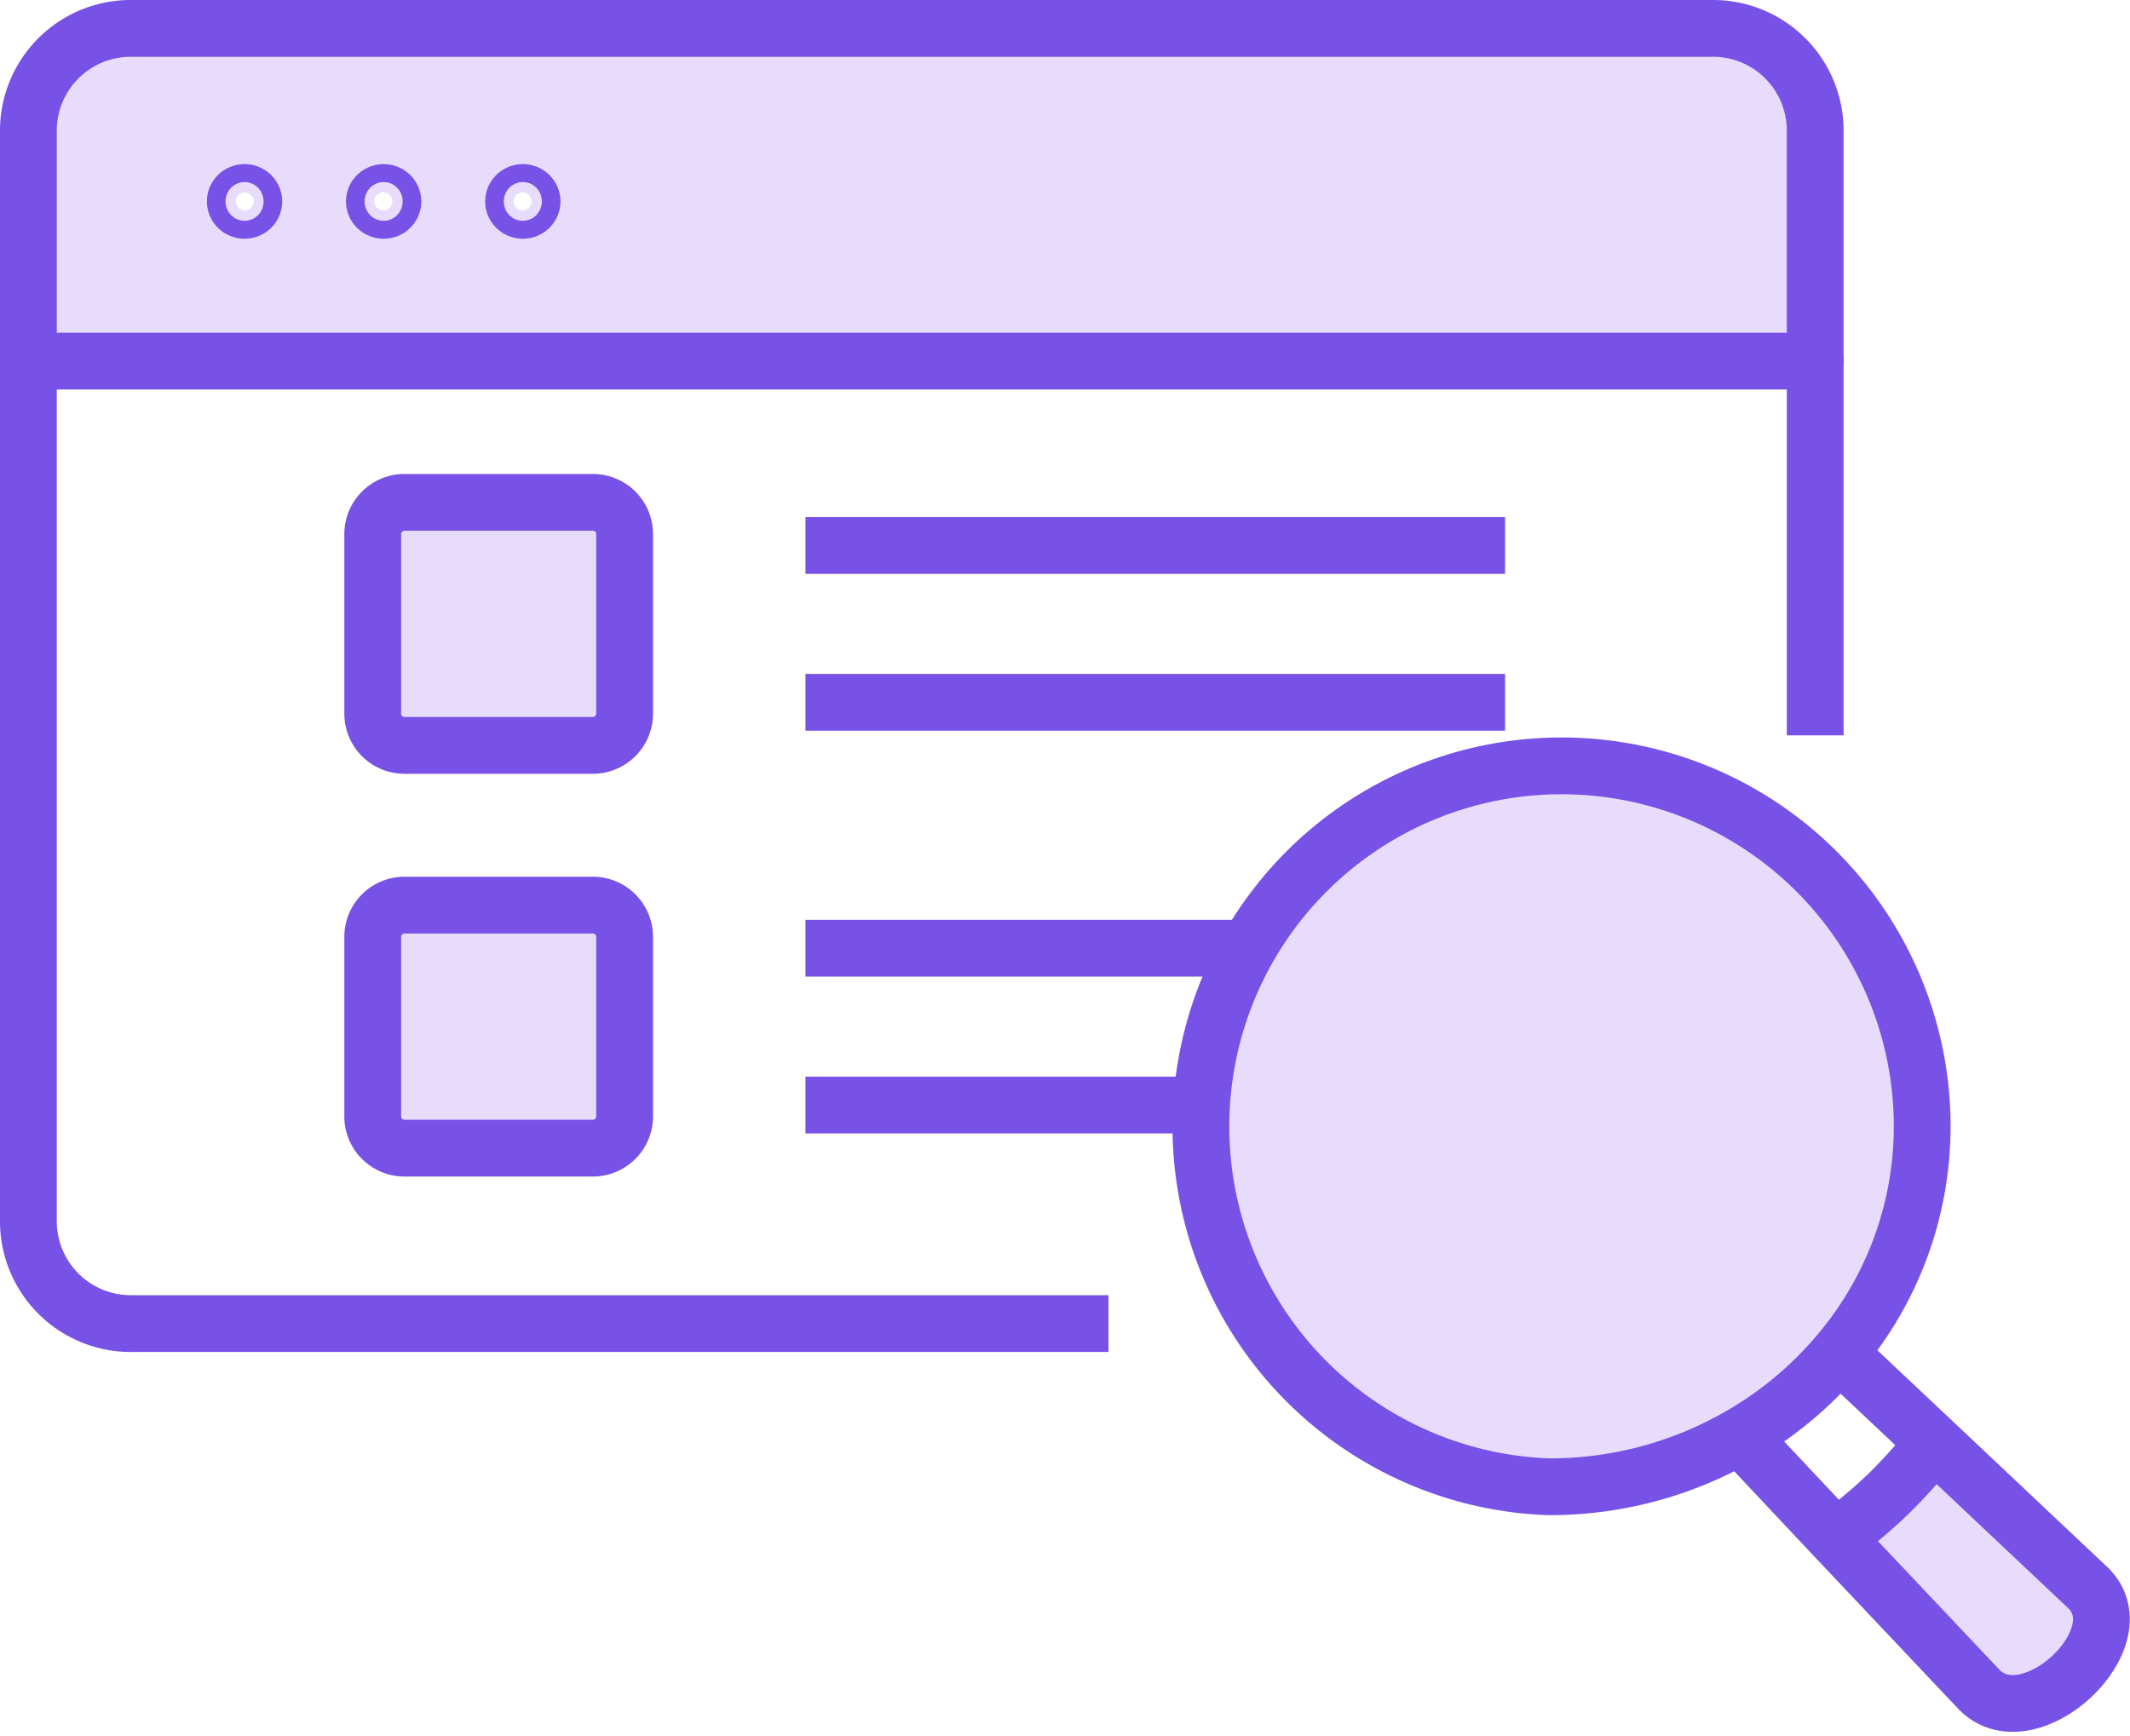 <svg xmlns="http://www.w3.org/2000/svg" width="75.008" height="61.134">
    <defs>
        <style>
            .public-3-1{fill:#e8dcfd}.public-3-2,.public-3-3,.public-3-4{fill:none;stroke:#7851e7;stroke-width:2px}.public-3-2{stroke-linecap:round}.public-3-2,.public-3-3{stroke-miterlimit:10}.public-3-4{stroke-linejoin:round}
        </style>
    </defs>
    <g id="icon__public3" data-name="icon_ public3" transform="translate(1 1)">
        <path id="사각형_7142" data-name="사각형 7142" class="public-3-1" d="M1.118 0h6.636A1.116 1.116 0 0 1 8.87 1.116v6.325a1.118 1.118 0 0 1-1.118 1.118H1.116A1.116 1.116 0 0 1 0 7.443V1.118A1.118 1.118 0 0 1 1.118 0z" transform="translate(12.126 16.695)"/>
        <path id="사각형_7143" data-name="사각형 7143" class="public-3-1" d="M1.118 0h6.636A1.116 1.116 0 0 1 8.87 1.116v6.325a1.118 1.118 0 0 1-1.118 1.118H1.116A1.116 1.116 0 0 1 0 7.443V1.118A1.118 1.118 0 0 1 1.118 0z" transform="translate(12.126 30.881)"/>
        <path id="사각형_7144" data-name="사각형 7144" class="public-3-2" d="M1.118 0h6.636A1.116 1.116 0 0 1 8.87 1.116v6.325a1.118 1.118 0 0 1-1.118 1.118H1.116A1.116 1.116 0 0 1 0 7.443V1.118A1.118 1.118 0 0 1 1.118 0z" transform="translate(12.126 16.695)"/>
        <path id="선_57" data-name="선 57" class="public-3-3" transform="translate(27.365 23.737)" d="M0 0h24.636"/>
        <path id="선_58" data-name="선 58" class="public-3-3" transform="translate(27.365 18.213)" d="M0 0h24.636"/>
        <path id="사각형_7145" data-name="사각형 7145" class="public-3-2" d="M1.118 0h6.636A1.116 1.116 0 0 1 8.87 1.116v6.325a1.118 1.118 0 0 1-1.118 1.118H1.116A1.116 1.116 0 0 1 0 7.443V1.118A1.118 1.118 0 0 1 1.118 0z" transform="translate(12.126 30.881)"/>
        <path id="선_59" data-name="선 59" class="public-3-3" transform="translate(27.365 37.922)" d="M0 0h24.636"/>
        <path id="선_60" data-name="선 60" class="public-3-3" transform="translate(27.365 32.399)" d="M0 0h24.636"/>
        <path id="패스_2332" data-name="패스 2332" class="public-3-1" d="M140.738 223.409a17.673 17.673 0 0 0 1.63-1.826l.042.04 5.4 5.093c1.763 1.763-2.078 5.34-3.841 3.578l-5.06-5.357a17.343 17.343 0 0 0 1.829-1.528z" transform="translate(-75.26 -171.769)"/>
        <path id="패스_2333" data-name="패스 2333" class="public-3-1" d="M127.216 205.635a13.018 13.018 0 0 1-3.489 2.916 13.425 13.425 0 0 1-6.735 1.79 12.7 12.7 0 1 1 13.154-12.693 12.363 12.363 0 0 1-2.93 7.987z" transform="translate(-63.455 -158.972)"/>
        <path id="패스_2334" data-name="패스 2334" class="public-3-1" d="M55.475 151.434a.317.317 0 1 0-.328-.316.322.322 0 0 0 .328.316zm4.9 0a.317.317 0 1 0-.328-.316.322.322 0 0 0 .329.316zm-9.8-.633a.317.317 0 1 0 .328.317.322.322 0 0 0-.326-.318zm55.31-2.234v8.175h-62.92v-8.175a3.605 3.605 0 0 1 3.666-3.544h55.592a3.6 3.6 0 0 1 3.664 3.544z" transform="translate(-42.965 -145.023)"/>
        <path id="패스_2335" data-name="패스 2335" class="public-3-3" d="M105.887 169.924v-21.357a3.6 3.6 0 0 0-3.664-3.544H46.631a3.605 3.605 0 0 0-3.666 3.544V187.1a3.606 3.606 0 0 0 3.666 3.543H81" transform="translate(-42.965 -145.023)"/>
        <path id="선_55" data-name="선 55" class="public-3-2" transform="translate(0 11.72)" d="M0 0h62.922"/>
        <ellipse id="타원_144" data-name="타원 144" class="public-3-2" cx=".328" cy=".316" rx=".328" ry=".316" transform="translate(7.284 5.779)"/>
        <ellipse id="타원_145" data-name="타원 145" class="public-3-2" cx=".328" cy=".316" rx=".328" ry=".316" transform="translate(12.182 5.779)"/>
        <ellipse id="타원_146" data-name="타원 146" class="public-3-2" cx=".328" cy=".316" rx=".328" ry=".316" transform="translate(17.083 5.779)"/>
        <path id="패스_2336" data-name="패스 2336" class="public-3-4" d="M138.907 224.937a17.343 17.343 0 0 0 1.831-1.528 17.673 17.673 0 0 0 1.63-1.826" transform="translate(-75.26 -171.769)"/>
        <path id="패스_2337" data-name="패스 2337" class="public-3-4" d="m137.309 216.739 3.347 3.152.042.04 5.4 5.093c1.763 1.763-2.078 5.34-3.841 3.578l-5.06-5.357-.026-.027-3.347-3.561" transform="translate(-73.549 -170.077)"/>
        <path id="패스_2338" data-name="패스 2338" class="public-3-4" d="M123.726 208.55a13.425 13.425 0 0 1-6.735 1.79 12.7 12.7 0 1 1 13.154-12.693 12.363 12.363 0 0 1-2.93 7.988 13.018 13.018 0 0 1-3.489 2.915z" transform="translate(-63.455 -158.972)"/>
    </g>
</svg>

